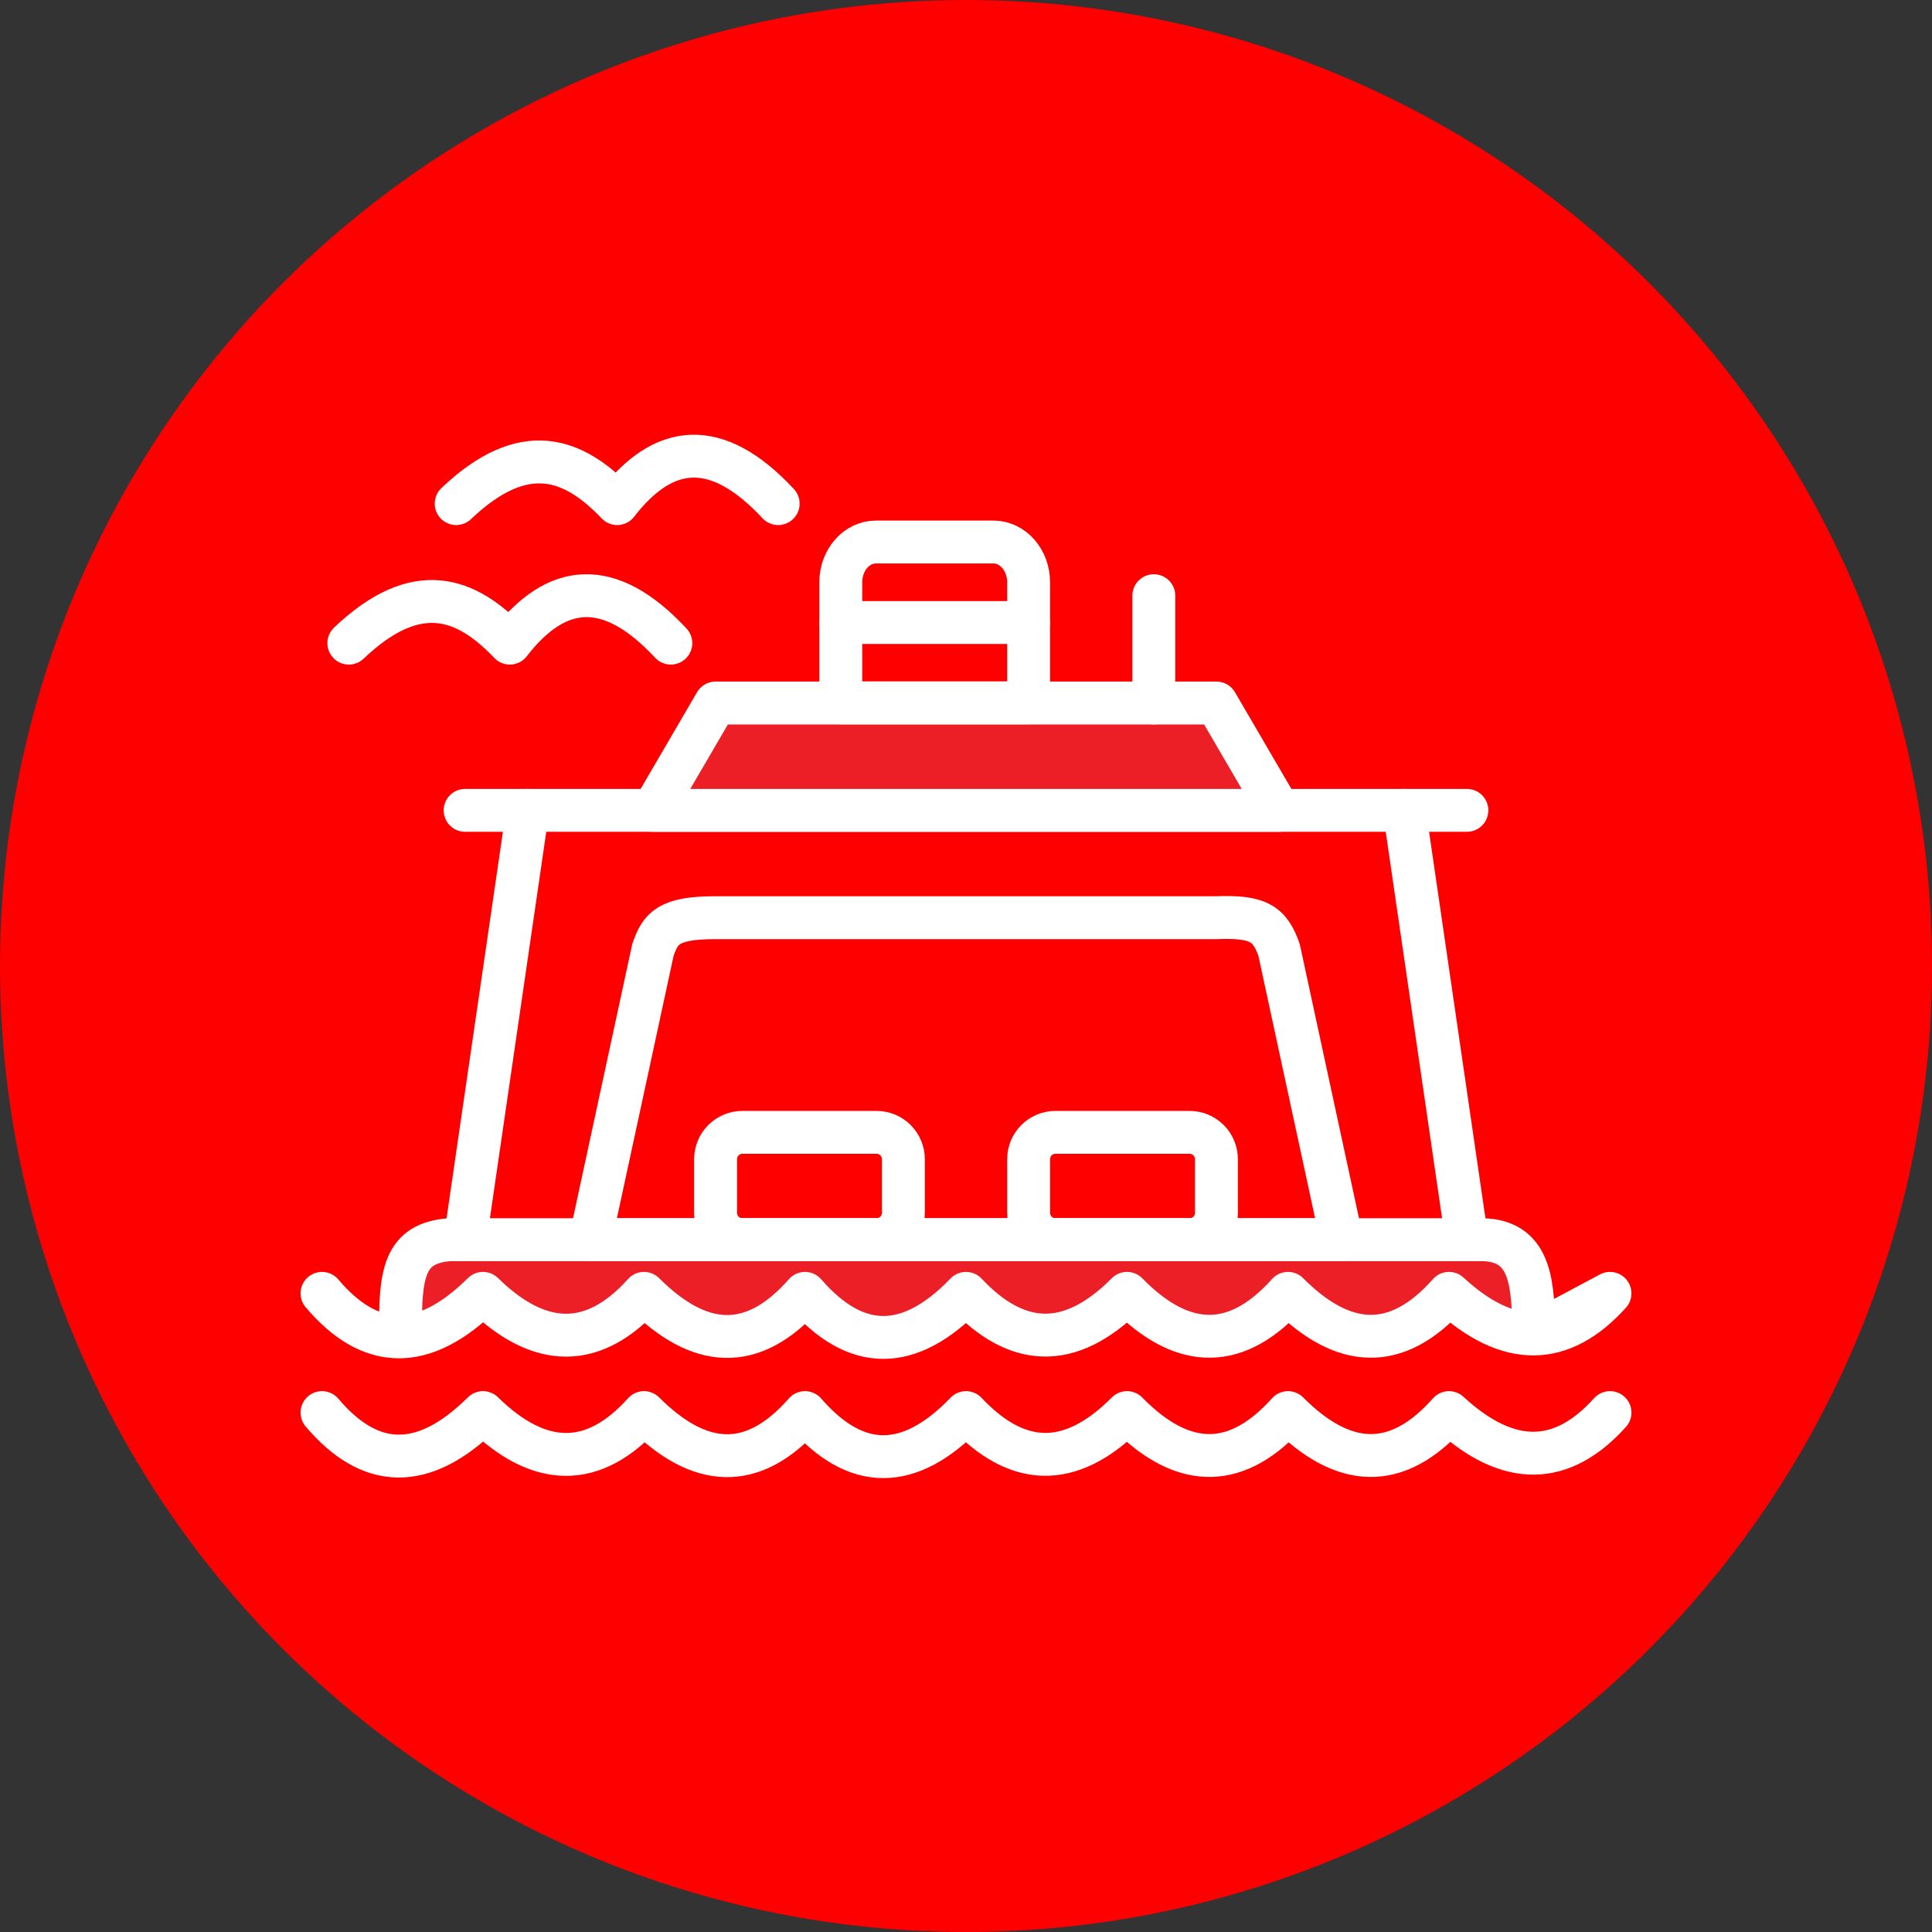 <?xml version="1.0" encoding="UTF-8" standalone="no"?><!DOCTYPE svg PUBLIC "-//W3C//DTD SVG 1.1//EN" "http://www.w3.org/Graphics/SVG/1.1/DTD/svg11.dtd"><svg width="100%" height="100%" viewBox="0 0 150 150" version="1.1" xmlns="http://www.w3.org/2000/svg" xmlns:xlink="http://www.w3.org/1999/xlink" xml:space="preserve" xmlns:serif="http://www.serif.com/" style="fill-rule:evenodd;clip-rule:evenodd;stroke-linecap:round;stroke-linejoin:round;stroke-miterlimit:1.5;"><rect x="0" y="0" width="150" height="150" fill="#333333" stroke="none"/><rect id="ferry" x="0" y="0" width="150" height="150" style="fill:none;"/><g id="bg-white"><circle cx="75" cy="75" r="75" style="fill:#f00;"/></g><path d="M36.111,96.249l4.861,-33.333l68.056,0l4.861,33.333" style="fill:none;stroke:#fff;stroke-width:3.33px;"/><path d="M36.111,62.916l4.861,0" style="fill:none;stroke:#fff;stroke-width:3.33px;"/><path d="M109.028,62.916l4.861,0" style="fill:none;stroke:#fff;stroke-width:3.33px;"/><path d="M25,109.673c3.692,4.363 7.813,4.643 12.5,0c4.396,4.311 8.601,4.349 12.5,0c4.286,4.277 8.425,4.645 12.5,0c3.95,4.55 8.091,4.576 12.5,0c3.844,4.084 7.974,4.557 12.5,0c4.507,4.599 8.66,4.286 12.5,0c4.274,4.286 8.426,4.599 12.5,0c4.653,4.294 8.799,4.113 12.5,0" style="fill:none;stroke:#fff;stroke-width:3.33px;"/><path d="M25,100.416c3.692,4.363 7.813,4.643 12.5,0c4.396,4.311 8.601,4.349 12.5,0c4.286,4.277 8.425,4.645 12.5,0c3.95,4.55 8.091,4.576 12.5,0c3.844,4.084 7.974,4.556 12.5,0c4.507,4.599 8.66,4.286 12.5,0c4.274,4.286 8.426,4.599 12.5,0c4.653,4.294 8.799,4.113 12.5,0l-5.907,3.153c-0.088,-3.602 -0.06,-7.24 -3.989,-7.32l-80.208,0c-3.521,0.284 -3.882,2.566 -3.784,7.543" style="fill:#ec1f27;stroke:#fff;stroke-width:3.33px;"/><path d="M99.306,73.748c-0.725,-2.044 -1.608,-2.623 -4.862,-2.499l-38.888,0c-3.689,0 -4.282,0.828 -4.862,2.499l-4.861,22.501l58.334,0l-4.861,-22.501Z" style="fill:none;stroke:#fff;stroke-width:3.33px;"/><path d="M70.139,89.999c0,-1.15 -0.934,-2.083 -2.083,-2.083l-10.417,0c-1.15,0 -2.083,0.933 -2.083,2.083l0,4.167c0,1.149 0.933,2.083 2.083,2.083l10.417,0c1.149,0 2.083,-0.934 2.083,-2.083l0,-4.167Z" style="fill:none;stroke:#fff;stroke-width:3.33px;"/><path d="M94.444,89.999c0,-1.15 -0.933,-2.083 -2.083,-2.083l-10.417,0c-1.149,0 -2.083,0.933 -2.083,2.083l0,4.167c0,1.149 0.934,2.083 2.083,2.083l10.417,0c1.15,0 2.083,-0.934 2.083,-2.083l0,-4.167Z" style="fill:none;stroke:#fff;stroke-width:3.33px;"/><path d="M50.694,62.916l4.862,-8.334l38.888,0l4.862,8.334l-48.612,0" style="fill:#ec1f27;stroke:#fff;stroke-width:3.33px;"/><path d="M79.861,45.207c0,-1.724 -1.223,-3.125 -2.729,-3.125l-9.126,0c-1.506,0 -2.728,1.401 -2.728,3.125l0,9.361l14.583,0l0,-9.361Z" style="fill:none;stroke:#fff;stroke-width:3.33px;"/><path d="M65.278,48.332l14.583,0" style="fill:none;stroke:#fff;stroke-width:3.33px;"/><path d="M89.583,54.582l0,-8.333" style="fill:none;stroke:#fff;stroke-width:3.33px;"/><path d="M27.083,49.933c5.282,-5.02 9.122,-3.547 12.5,0c3.585,-4.64 7.684,-5.177 12.5,0" style="fill:none;stroke:#fff;stroke-width:3.33px;"/><path d="M35.417,39.101c5.282,-5.02 9.121,-3.548 12.5,0c3.584,-4.64 7.684,-5.177 12.5,0" style="fill:none;stroke:#fff;stroke-width:3.33px;"/></svg>